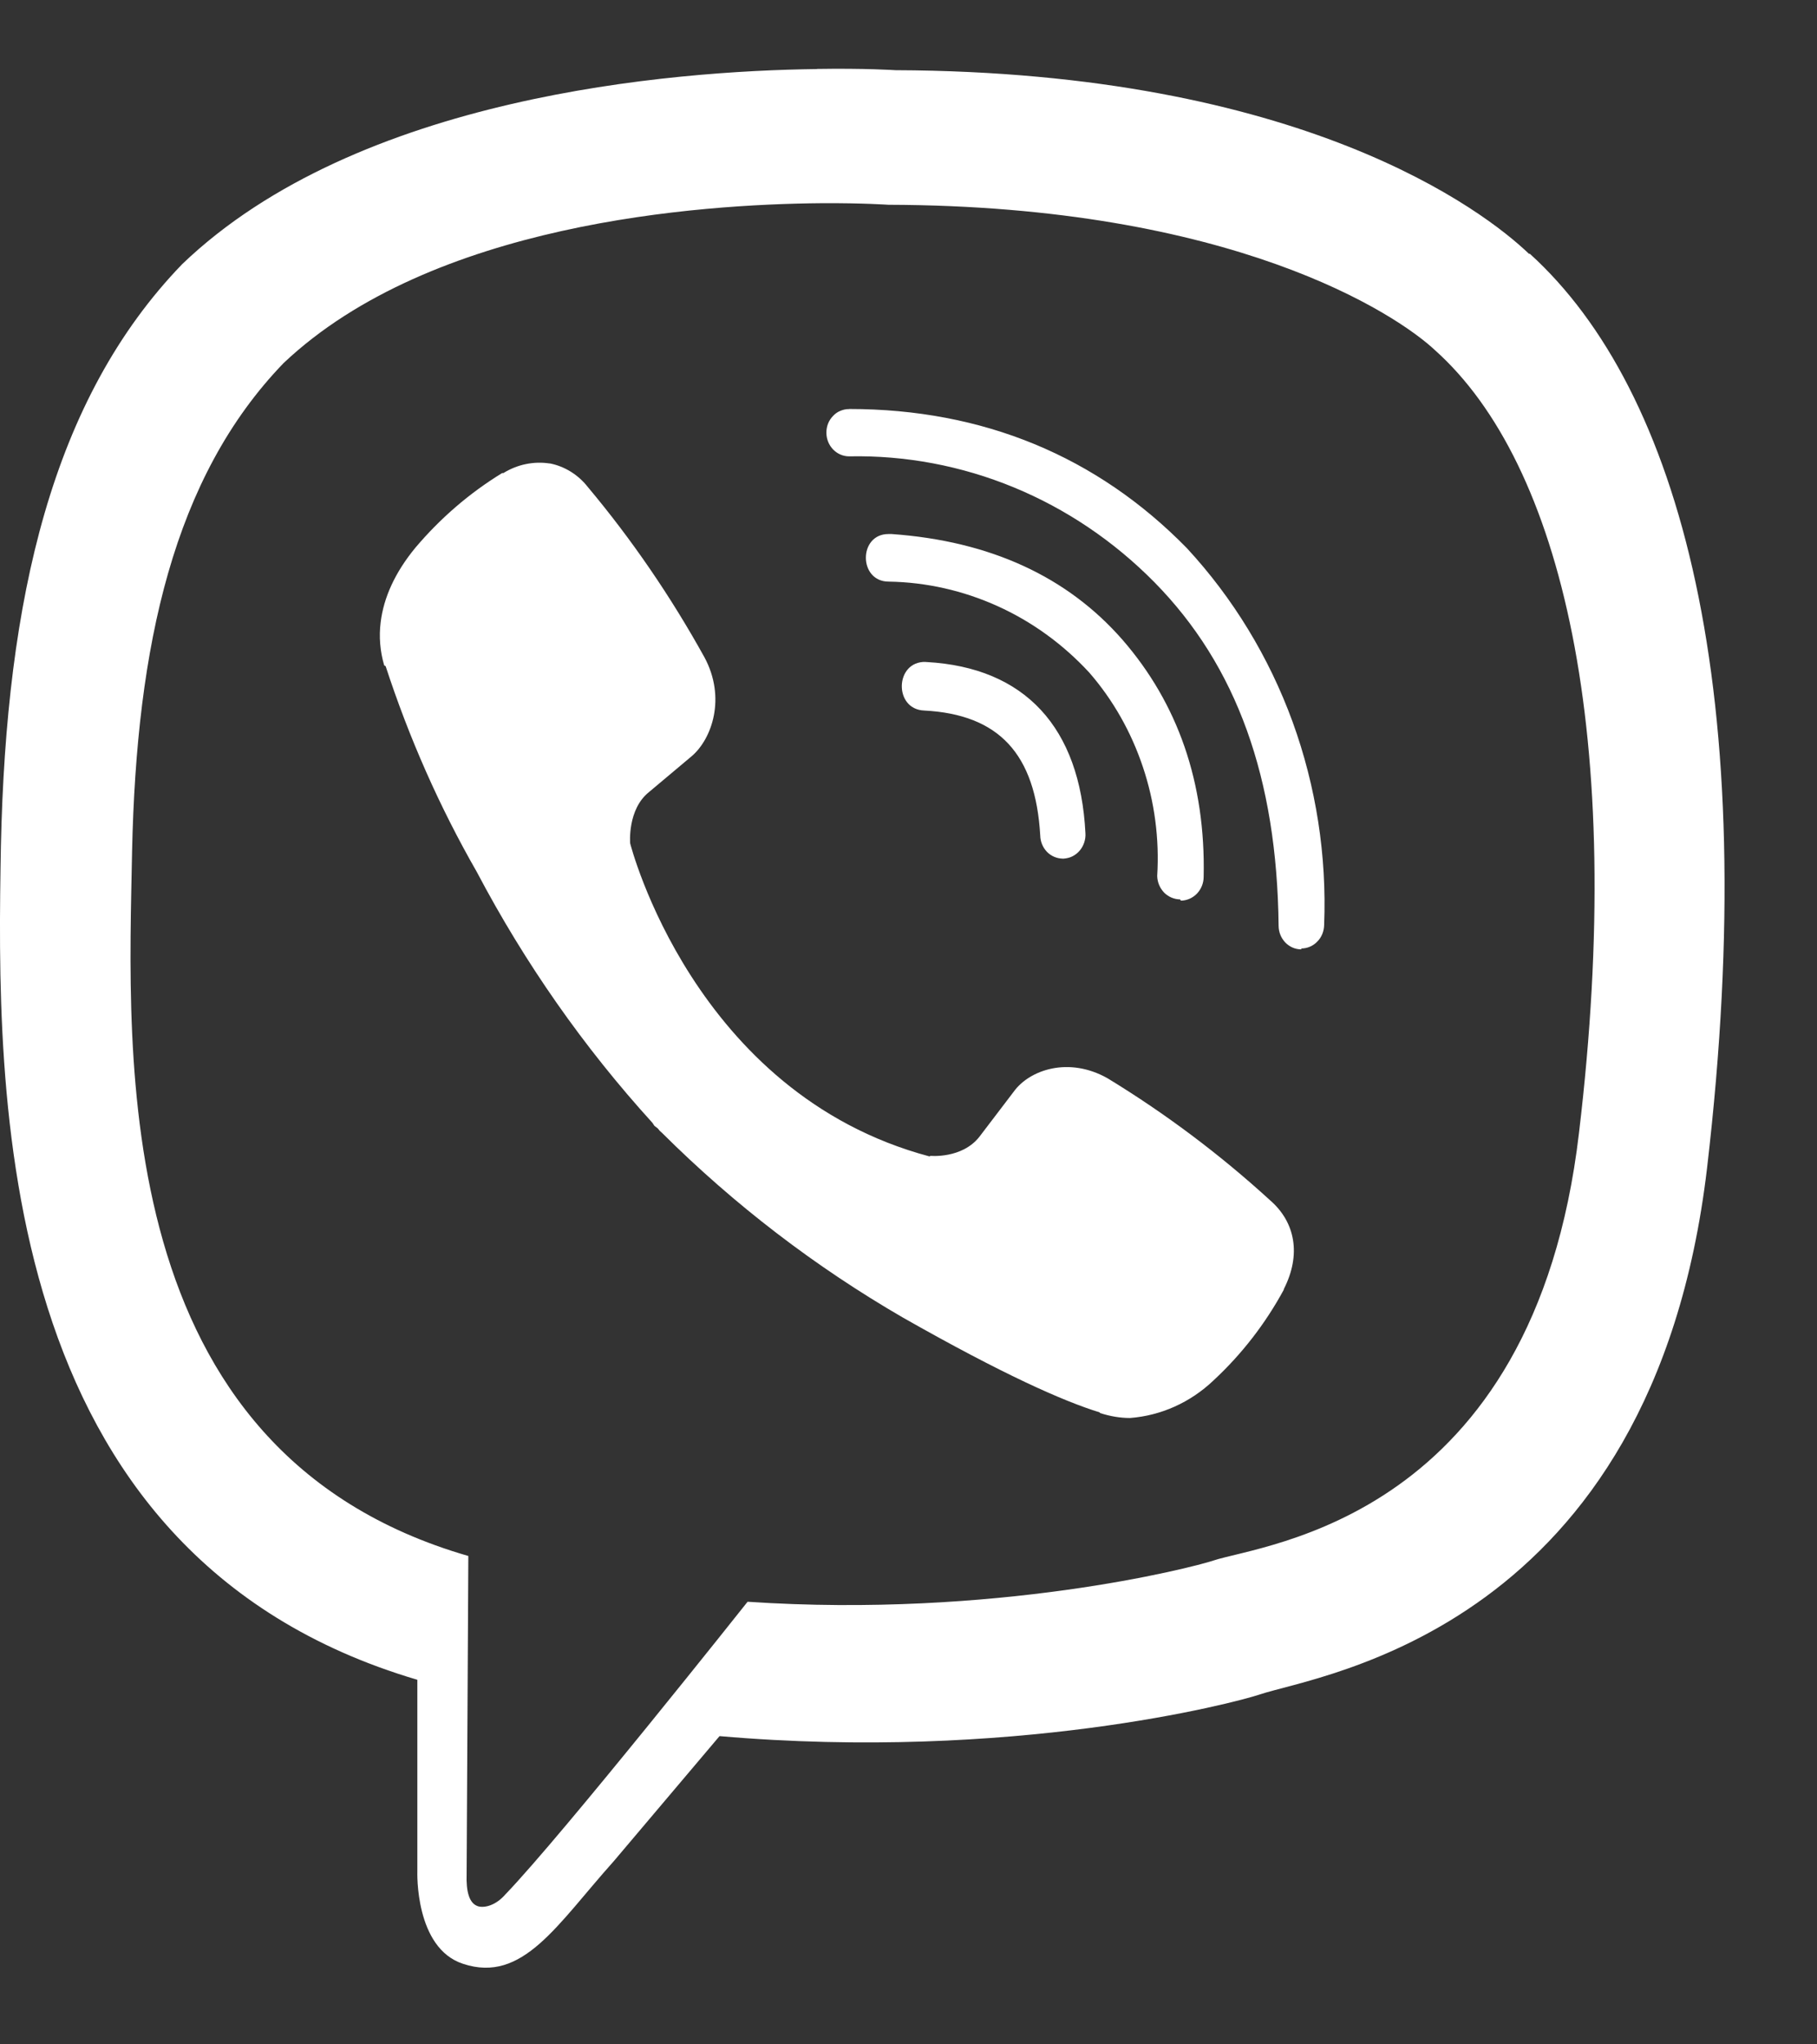 <svg width="16" height="18" viewBox="0 0 16 18" fill="none" xmlns="http://www.w3.org/2000/svg">
<rect x="0" y="0" width="16" height="18" fill="#333333" stroke="none"/>
<path d="M7.193 0.608C5.909 0.624 3.149 0.845 1.605 2.325C0.456 3.514 0.055 5.273 0.008 7.447C-0.031 9.614 -0.078 13.682 3.675 14.79V16.478C3.675 16.478 3.651 17.153 4.078 17.291C4.604 17.465 4.904 16.946 5.404 16.388L6.336 15.286C8.904 15.509 10.87 14.995 11.097 14.918C11.618 14.744 14.552 14.352 15.032 10.283C15.524 6.081 14.792 3.433 13.472 2.235H13.464C13.065 1.852 11.464 0.632 7.886 0.618C7.886 0.618 7.62 0.6 7.193 0.607V0.608ZM7.237 1.789C7.602 1.787 7.823 1.803 7.823 1.803C10.852 1.811 12.297 2.764 12.638 3.085C13.75 4.081 14.323 6.468 13.904 9.976C13.505 13.378 11.125 13.594 10.685 13.74C10.497 13.803 8.765 14.249 6.583 14.103C6.583 14.103 4.958 16.152 4.45 16.68C4.37 16.772 4.276 16.799 4.216 16.786C4.13 16.764 4.104 16.653 4.109 16.5L4.124 13.7C0.942 12.78 1.129 9.31 1.163 7.497C1.202 5.684 1.528 4.201 2.497 3.197C3.801 1.964 6.145 1.798 7.236 1.789H7.237ZM7.477 3.602C7.451 3.601 7.425 3.607 7.401 3.617C7.376 3.627 7.354 3.642 7.336 3.662C7.317 3.681 7.302 3.704 7.292 3.729C7.282 3.754 7.277 3.781 7.277 3.809C7.277 3.926 7.368 4.018 7.477 4.018C7.973 4.008 8.466 4.101 8.927 4.291C9.388 4.481 9.809 4.765 10.165 5.126C10.891 5.863 11.245 6.854 11.259 8.15C11.259 8.264 11.347 8.359 11.459 8.359V8.351C11.512 8.351 11.563 8.329 11.6 8.29C11.638 8.252 11.659 8.199 11.66 8.144C11.684 7.534 11.589 6.925 11.382 6.355C11.174 5.785 10.857 5.265 10.451 4.826C9.66 4.018 8.657 3.601 7.477 3.601V3.602ZM4.842 4.081C4.7 4.059 4.556 4.089 4.433 4.165H4.422C4.136 4.34 3.879 4.561 3.659 4.821C3.477 5.041 3.378 5.264 3.352 5.479C3.336 5.607 3.347 5.735 3.383 5.858L3.396 5.866C3.602 6.497 3.87 7.104 4.198 7.676C4.621 8.479 5.141 9.222 5.745 9.886L5.763 9.913L5.792 9.935L5.81 9.957L5.831 9.976C6.468 10.61 7.181 11.155 7.951 11.601C8.831 12.101 9.365 12.338 9.685 12.436V12.441C9.779 12.471 9.865 12.485 9.951 12.485C10.224 12.464 10.482 12.348 10.685 12.155C10.932 11.926 11.142 11.656 11.305 11.355V11.35C11.459 11.048 11.407 10.762 11.185 10.569C10.742 10.164 10.262 9.804 9.753 9.494C9.412 9.301 9.065 9.418 8.925 9.614L8.625 10.008C8.472 10.204 8.193 10.177 8.193 10.177L8.185 10.182C6.104 9.627 5.549 7.425 5.549 7.425C5.549 7.425 5.523 7.126 5.716 6.973L6.091 6.658C6.27 6.505 6.395 6.143 6.203 5.787C5.908 5.254 5.565 4.752 5.177 4.289C5.092 4.18 4.973 4.106 4.841 4.08L4.842 4.081ZM7.823 4.702C7.558 4.702 7.558 5.121 7.826 5.121C8.156 5.126 8.482 5.2 8.785 5.337C9.088 5.474 9.362 5.673 9.591 5.921C9.801 6.162 9.961 6.445 10.064 6.753C10.167 7.06 10.21 7.386 10.19 7.712C10.191 7.767 10.213 7.819 10.25 7.858C10.287 7.896 10.338 7.918 10.391 7.919L10.399 7.93C10.452 7.929 10.502 7.907 10.54 7.868C10.578 7.828 10.599 7.775 10.599 7.72C10.617 6.89 10.37 6.193 9.886 5.635C9.399 5.077 8.719 4.764 7.852 4.702H7.823ZM8.152 5.828C7.878 5.82 7.868 6.247 8.139 6.256C8.798 6.291 9.118 6.639 9.16 7.355C9.161 7.41 9.182 7.461 9.219 7.5C9.256 7.538 9.306 7.559 9.358 7.56H9.366C9.392 7.558 9.419 7.552 9.443 7.54C9.467 7.528 9.489 7.511 9.507 7.49C9.525 7.469 9.538 7.445 9.547 7.419C9.556 7.392 9.56 7.364 9.558 7.336C9.511 6.403 9.024 5.877 8.16 5.829H8.152V5.828Z" fill="white"/>
</svg>
